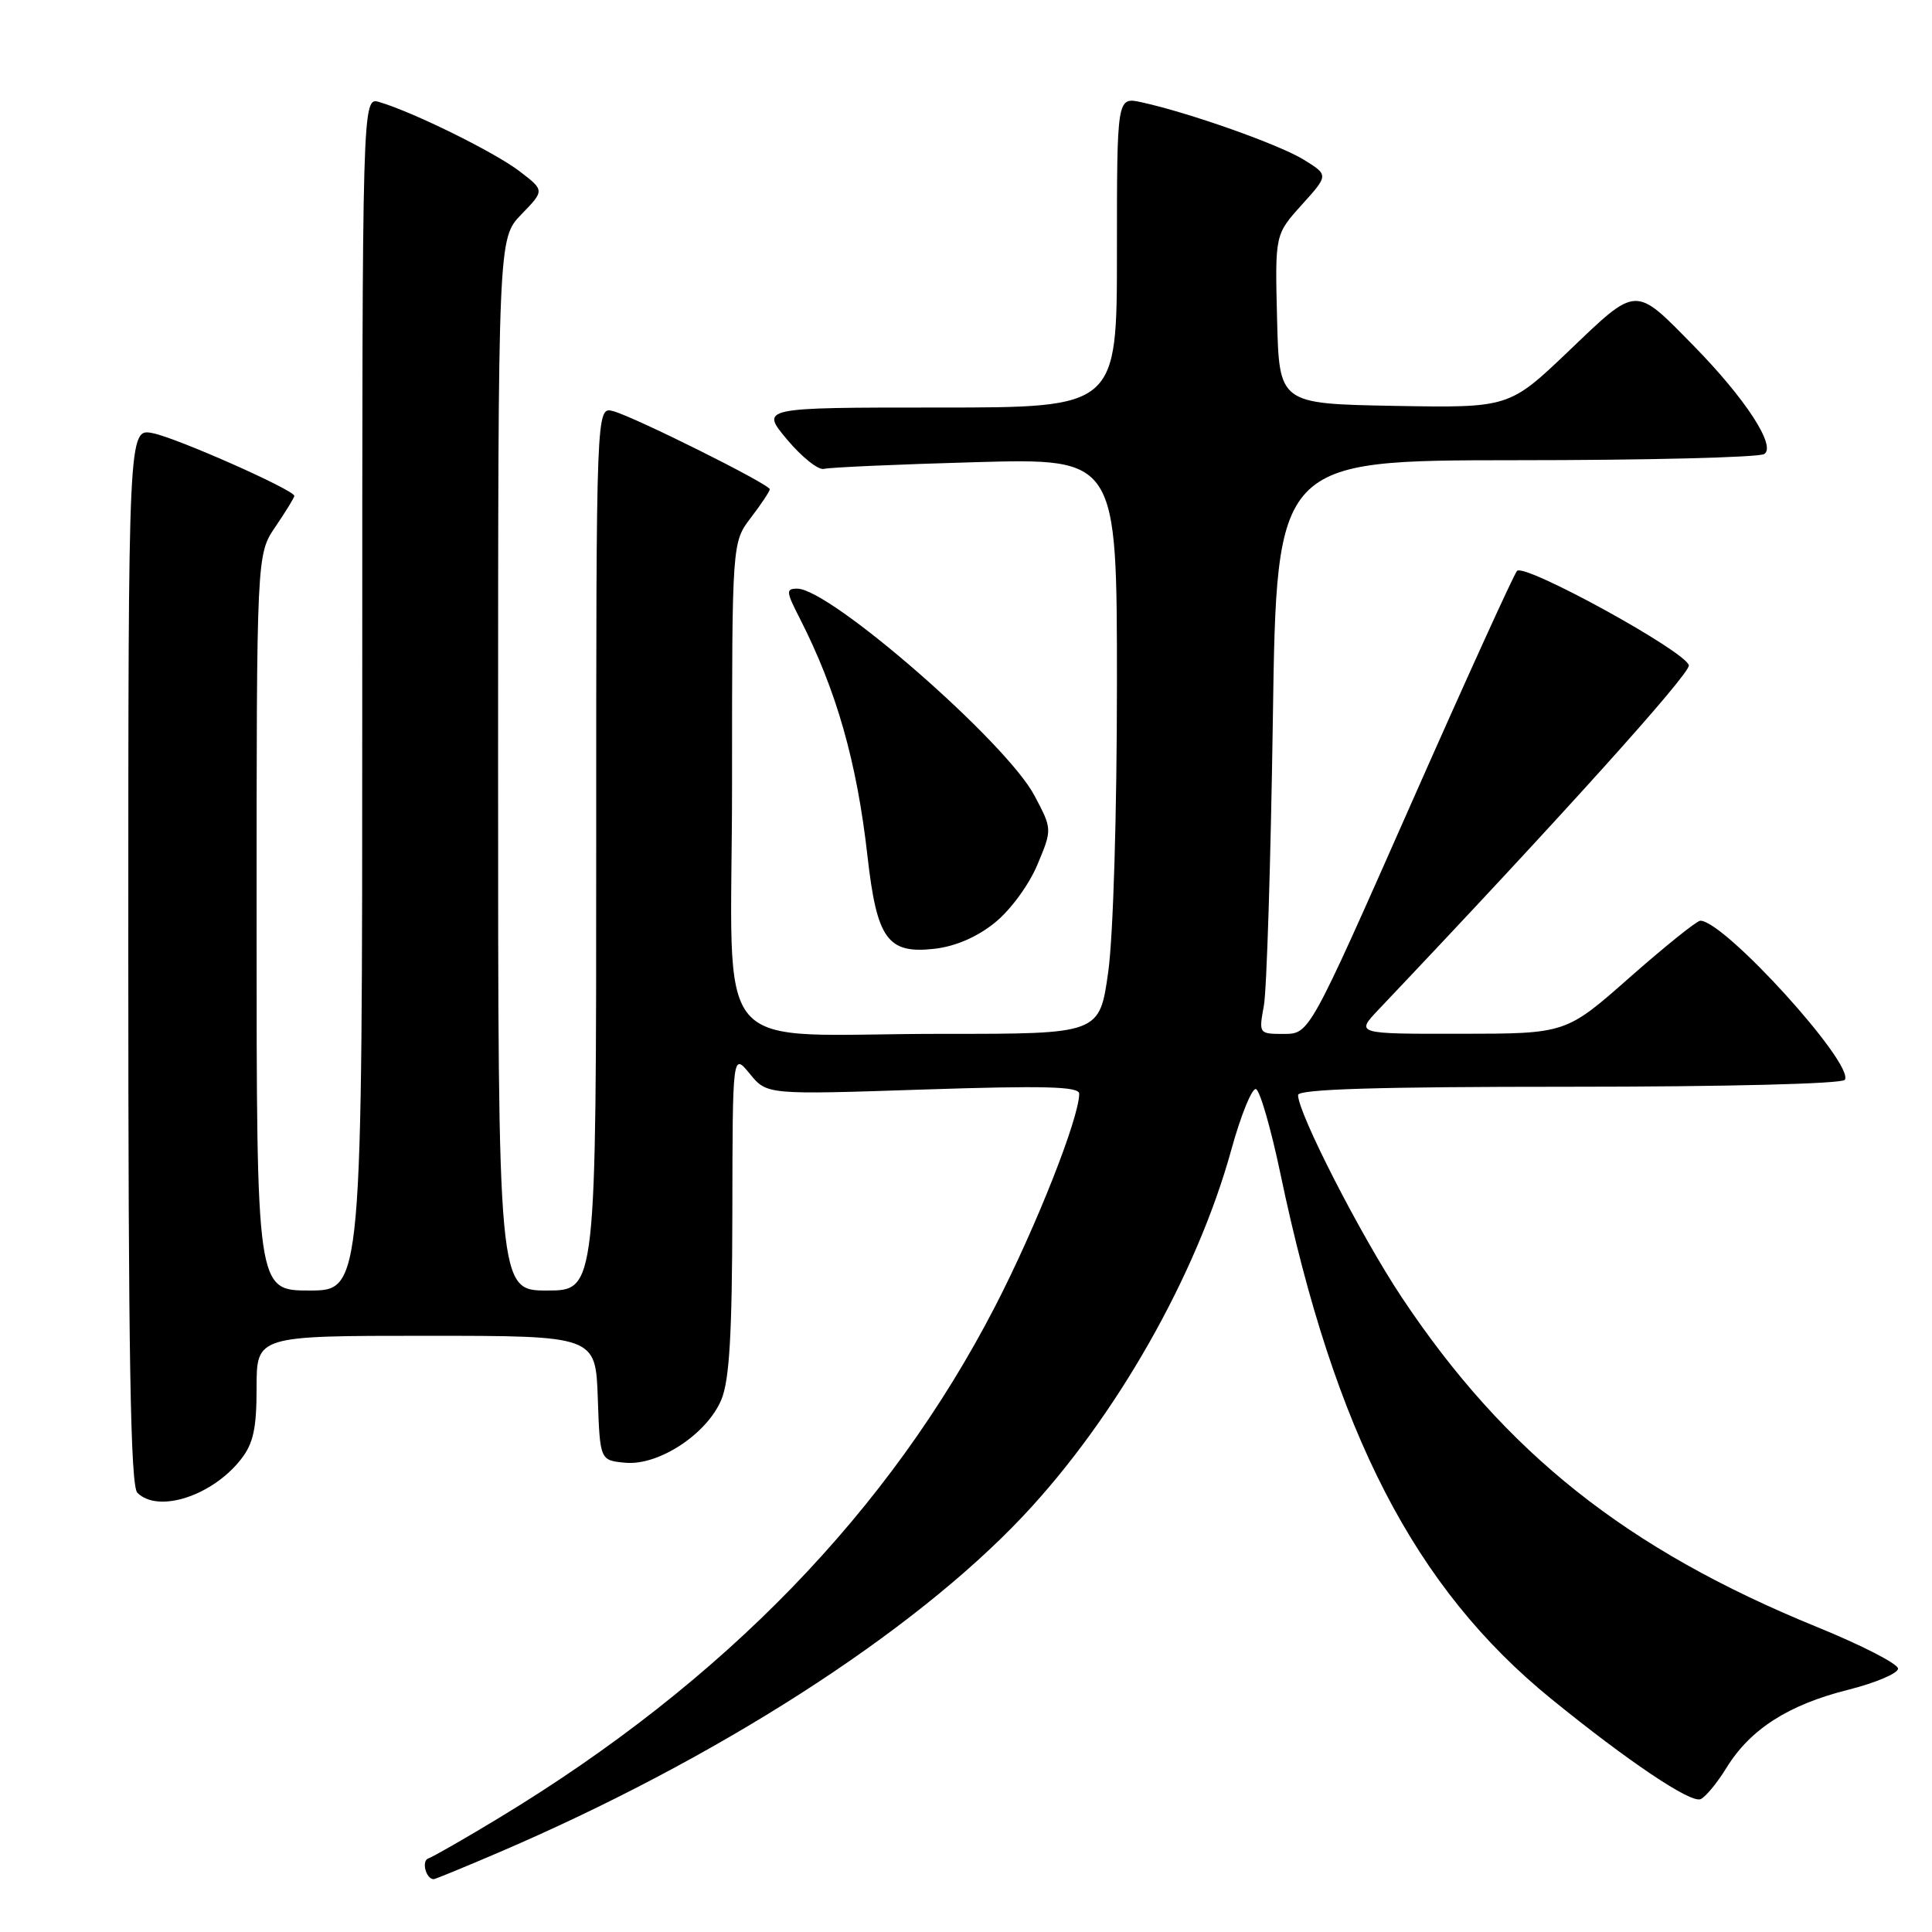 <?xml version="1.0" encoding="UTF-8" standalone="no"?>
<!DOCTYPE svg PUBLIC "-//W3C//DTD SVG 1.1//EN" "http://www.w3.org/Graphics/SVG/1.1/DTD/svg11.dtd" >
<svg xmlns="http://www.w3.org/2000/svg" xmlns:xlink="http://www.w3.org/1999/xlink" version="1.1" viewBox="0 0 256 256">
 <g >
 <path fill="currentColor"
d=" M 65.92 245.53 C 94.84 233.16 120.88 216.46 135.57 200.88 C 147.84 187.86 158.56 169.00 163.15 152.37 C 164.42 147.76 165.90 144.13 166.42 144.31 C 166.95 144.48 168.41 149.55 169.67 155.56 C 176.85 189.85 187.46 210.41 205.57 225.13 C 215.76 233.41 224.00 238.94 225.33 238.40 C 225.97 238.14 227.54 236.25 228.80 234.19 C 231.94 229.12 236.98 225.89 244.87 223.91 C 248.52 222.99 251.50 221.73 251.50 221.10 C 251.50 220.47 246.67 217.99 240.77 215.59 C 215.56 205.31 199.46 192.53 185.73 171.89 C 180.33 163.77 172.00 147.52 172.00 145.10 C 172.00 144.32 182.42 144.00 207.94 144.00 C 228.78 144.00 244.12 143.61 244.45 143.08 C 245.74 140.99 228.49 122.00 225.30 122.00 C 224.84 122.00 220.65 125.37 215.98 129.48 C 207.50 136.97 207.50 136.97 193.55 136.98 C 179.61 137.00 179.61 137.00 182.69 133.75 C 206.58 108.57 224.00 89.24 223.78 88.16 C 223.40 86.33 202.00 74.58 201.01 75.65 C 200.59 76.12 194.22 90.11 186.87 106.75 C 173.50 136.99 173.50 136.99 170.14 137.00 C 166.80 137.00 166.79 136.98 167.47 133.25 C 167.85 131.19 168.38 114.09 168.66 95.25 C 169.16 61.00 169.16 61.00 200.83 60.98 C 218.25 60.98 233.07 60.61 233.77 60.16 C 235.40 59.13 231.24 52.76 224.37 45.77 C 216.56 37.81 216.99 37.79 207.92 46.46 C 199.97 54.05 199.97 54.05 184.73 53.78 C 169.50 53.50 169.50 53.50 169.22 42.29 C 168.94 31.08 168.94 31.08 172.49 27.14 C 176.05 23.20 176.05 23.20 172.77 21.17 C 169.53 19.16 157.55 14.92 151.25 13.55 C 148.00 12.84 148.00 12.84 148.00 33.42 C 148.00 54.00 148.00 54.00 124.37 54.00 C 100.74 54.00 100.74 54.00 104.30 58.25 C 106.26 60.59 108.46 62.33 109.18 62.13 C 109.91 61.93 118.94 61.53 129.25 61.24 C 148.00 60.72 148.00 60.72 148.00 90.61 C 148.00 107.75 147.51 124.02 146.85 128.75 C 145.70 137.00 145.70 137.00 125.10 136.99 C 93.43 136.97 97.00 141.18 97.00 103.80 C 97.00 71.87 97.00 71.87 99.50 68.59 C 100.88 66.79 102.00 65.09 102.00 64.83 C 102.00 64.18 84.10 55.25 81.25 54.48 C 79.00 53.87 79.00 53.87 79.00 112.43 C 79.00 171.00 79.00 171.00 72.50 171.00 C 66.00 171.00 66.00 171.00 66.00 101.30 C 66.00 31.60 66.00 31.60 69.08 28.41 C 72.17 25.23 72.17 25.23 68.81 22.67 C 65.51 20.15 54.67 14.81 50.25 13.52 C 48.00 12.87 48.00 12.87 48.00 91.93 C 48.00 171.00 48.00 171.00 41.00 171.00 C 34.00 171.00 34.00 171.00 34.00 122.23 C 34.00 73.46 34.00 73.46 36.50 69.79 C 37.88 67.76 39.00 65.93 39.00 65.71 C 39.00 64.93 23.44 58.03 20.25 57.40 C 17.00 56.75 17.00 56.75 17.00 126.68 C 17.00 179.73 17.29 196.89 18.20 197.80 C 20.94 200.54 28.09 198.24 31.91 193.39 C 33.57 191.28 34.00 189.31 34.00 183.87 C 34.00 177.00 34.00 177.00 56.46 177.00 C 78.92 177.00 78.92 177.00 79.21 185.25 C 79.50 193.50 79.50 193.50 82.84 193.82 C 87.25 194.24 93.67 190.03 95.58 185.47 C 96.65 182.90 97.01 176.85 97.04 160.78 C 97.07 139.50 97.07 139.50 99.35 142.28 C 101.62 145.06 101.62 145.06 122.31 144.37 C 138.39 143.84 143.00 143.96 143.00 144.92 C 143.00 148.13 137.26 162.65 131.85 173.12 C 117.85 200.22 95.94 222.82 66.19 240.84 C 61.62 243.61 57.37 246.04 56.76 246.25 C 55.81 246.56 56.44 249.00 57.47 249.00 C 57.66 249.00 61.47 247.44 65.92 245.53 Z  M 131.82 122.26 C 133.89 120.60 136.36 117.22 137.46 114.58 C 139.43 109.87 139.43 109.87 137.06 105.40 C 133.30 98.32 110.00 78.00 105.64 78.00 C 104.12 78.00 104.15 78.38 105.98 81.95 C 110.84 91.48 113.53 100.92 114.94 113.39 C 116.19 124.46 117.60 126.42 123.82 125.72 C 126.60 125.40 129.46 124.17 131.82 122.26 Z "/>
</g>
</svg>